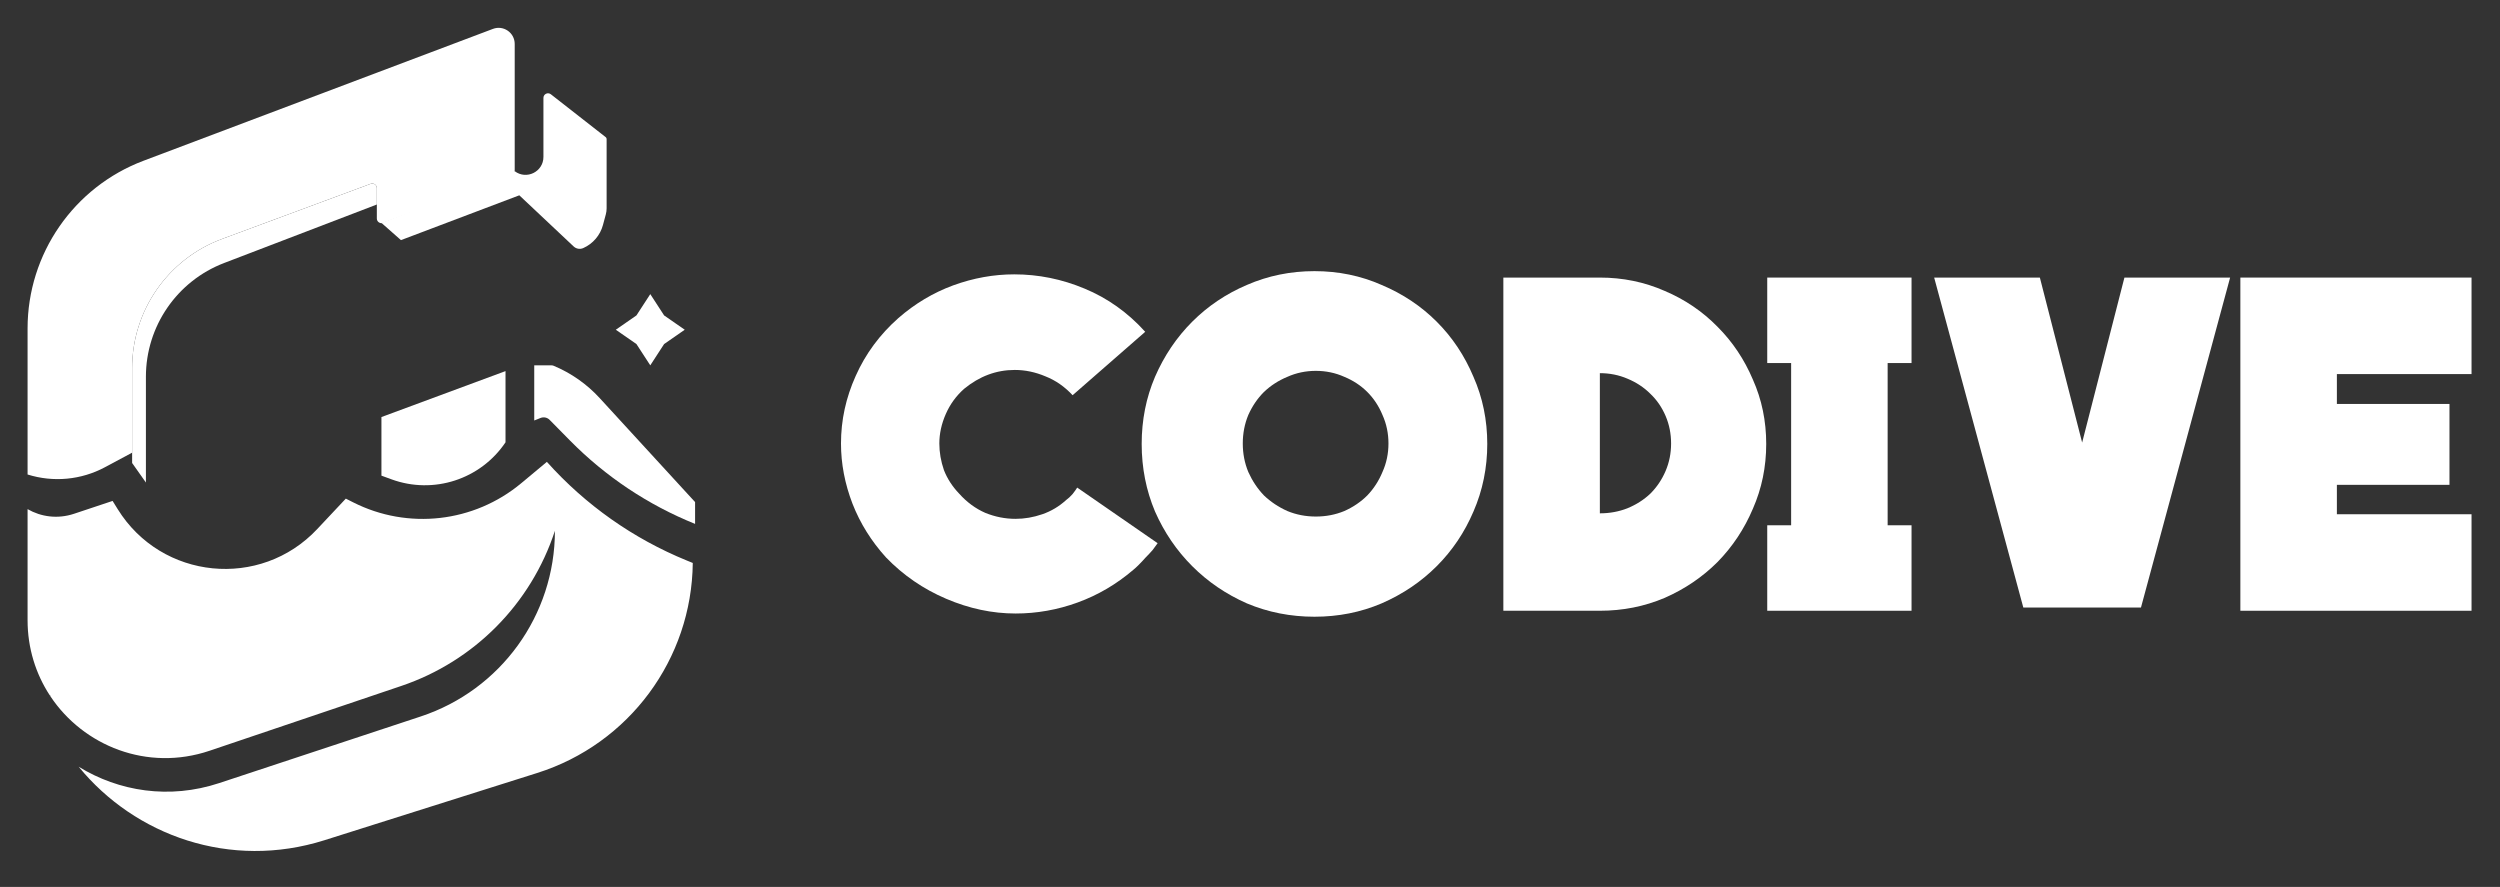 <svg width="1088" height="386" viewBox="0 0 1088 386" fill="none" xmlns="http://www.w3.org/2000/svg">
<rect x="0" y="0" width="1088" height="386" fill="#333333" stroke="none"/>
<path d="M57.5 160.24C57.5 135.151 73.111 112.71 96.635 103.985L161.305 80C162.611 79.515 164 80.482 164 81.875V89L97.54 114.46C77.037 122.314 63.5 141.997 63.5 163.952V210L57.5 201.5V160.24Z" fill="white"/>
<path d="M166 181.5L220 161.5V192.5C209.137 208.648 188.653 215.296 170.378 208.603L166 207V181.5Z" fill="white"/>
<path d="M232.5 159H240.038C240.343 159 240.645 159.06 240.927 159.178C248.551 162.355 255.392 167.153 260.976 173.239L302.5 218.5V228C282.051 219.755 263.514 207.397 248.038 191.693L239.2 182.725C238.17 181.68 236.614 181.354 235.252 181.899L232.5 183V159Z" fill="white"/>
<path d="M166 97L224 74.5C229.128 78.397 236.5 74.74 236.5 68.3V42.602C236.5 40.936 238.419 40 239.732 41.027L263.616 59.7C263.858 59.889 264 60.18 264 60.487V90.677C264 91.555 263.884 92.429 263.656 93.277L262.399 97.948C261.198 102.409 258.048 106.09 253.827 107.966C252.417 108.592 250.769 108.312 249.646 107.255L226 85L174.5 104.5L166 97Z" fill="white"/>
<path d="M12 142.935C12 110.48 32.097 81.416 62.462 69.958L214.529 12.574C219.107 10.846 224 14.23 224 19.123V74.114C224 74.948 223.483 75.694 222.702 75.987L166.702 96.987C165.395 97.477 164 96.51 164 95.114V81.875C164 80.482 162.611 79.515 161.305 80L96.635 103.985C73.111 112.71 57.5 135.151 57.5 160.24V197L45.67 203.338C35.329 208.877 23.192 210.017 12 206.5V142.935Z" fill="white"/>
<path fill-rule="evenodd" clip-rule="evenodd" d="M301.495 244.998L298.91 243.944C275.61 234.439 254.78 219.754 238 201L226.835 210.304C206.298 227.418 177.553 230.686 153.699 218.618L150.5 217L138.062 230.247C113.308 256.611 70.284 252.32 51.224 221.587L49 218L32.23 223.59C25.092 225.969 17.85 224.939 12 221.575V269.884C12 282.121 15.58 293.279 21.637 302.568L21.895 302.697L21.944 303.035C36.303 324.612 64.102 335.888 91.213 326.724L174.67 298.513C206.346 287.805 231.115 262.783 241.5 231C241.5 267.709 217.962 300.281 183.108 311.803L95.379 340.805C73.683 347.977 51.684 344.43 34.24 333.677C58.777 363.694 100.237 378.612 141.2 365.665L233.801 336.397C273.786 323.759 301.068 286.855 301.495 244.998Z" fill="white"/>
<path d="M283 128L289.025 137.275L298 143.5L289.025 149.725L283 159L276.975 149.725L268 143.5L276.975 137.275L283 128Z" fill="white"/>
<path d="M503.8 236.4C503.267 237.2 502.533 238.2 501.6 239.4C500.667 240.467 499.667 241.533 498.6 242.6C497.667 243.667 496.667 244.733 495.6 245.8C494.667 246.733 493.867 247.467 493.2 248C485.867 254.267 477.8 259 469 262.2C460.2 265.4 451.2 267 442 267C431.867 267 421.8 264.867 411.8 260.6C401.8 256.333 393.067 250.333 385.6 242.6C379.2 235.533 374.333 227.733 371 219.2C367.667 210.533 366 201.8 366 193C366 182.867 368.133 173.067 372.4 163.6C376.667 154 382.867 145.6 391 138.4C398.2 132.133 406.133 127.4 414.8 124.2C423.6 121 432.467 119.4 441.4 119.4C451.933 119.4 462.133 121.467 472 125.6C482 129.733 490.8 136 498.4 144.4L466.8 172C463.333 168.267 459.4 165.533 455 163.8C450.6 161.933 446.133 161 441.6 161C433.6 161 426.267 163.733 419.6 169.2C416.133 172.267 413.467 175.933 411.6 180.2C409.733 184.467 408.8 188.733 408.8 193C408.8 196.867 409.467 200.733 410.8 204.6C412.267 208.333 414.467 211.733 417.4 214.8C420.733 218.533 424.533 221.333 428.8 223.2C433.067 224.933 437.467 225.8 442 225.8C445.867 225.8 449.733 225.133 453.6 223.8C457.467 222.467 460.933 220.4 464 217.6C464.933 216.933 465.867 216.067 466.8 215C467.733 213.8 468.4 212.867 468.8 212.2L503.8 236.4Z" fill="white"/>
<path d="M572.059 118C582.459 118 592.193 120 601.259 124C610.459 127.867 618.459 133.2 625.259 140C632.059 146.8 637.393 154.8 641.259 164C645.259 173.067 647.259 182.8 647.259 193.2C647.259 203.6 645.259 213.4 641.259 222.6C637.393 231.667 632.059 239.6 625.259 246.4C618.459 253.2 610.459 258.6 601.259 262.6C592.193 266.467 582.459 268.4 572.059 268.4C561.659 268.4 551.859 266.467 542.659 262.6C533.593 258.6 525.659 253.2 518.859 246.4C512.059 239.6 506.659 231.667 502.659 222.6C498.793 213.4 496.859 203.6 496.859 193.2C496.859 182.8 498.793 173.067 502.659 164C506.659 154.8 512.059 146.8 518.859 140C525.659 133.2 533.593 127.867 542.659 124C551.859 120 561.659 118 572.059 118ZM604.259 193C604.259 188.6 603.393 184.467 601.659 180.6C600.059 176.733 597.859 173.4 595.059 170.6C592.259 167.8 588.926 165.6 585.059 164C581.193 162.267 577.059 161.4 572.659 161.4C568.259 161.4 564.126 162.267 560.259 164C556.393 165.6 552.993 167.8 550.059 170.6C547.259 173.4 544.993 176.733 543.259 180.6C541.659 184.467 540.859 188.6 540.859 193C540.859 197.4 541.659 201.533 543.259 205.4C544.993 209.267 547.259 212.667 550.059 215.6C552.993 218.4 556.393 220.667 560.259 222.4C564.126 224 568.259 224.8 572.659 224.8C577.059 224.8 581.193 224 585.059 222.4C588.926 220.667 592.259 218.4 595.059 215.6C597.859 212.667 600.059 209.267 601.659 205.4C603.393 201.533 604.259 197.4 604.259 193Z" fill="white"/>
<path d="M696.258 120.8C706.258 120.8 715.658 122.733 724.458 126.6C733.258 130.333 740.924 135.533 747.458 142.2C753.991 148.733 759.124 156.4 762.858 165.2C766.724 173.867 768.658 183.2 768.658 193.2C768.658 203.2 766.724 212.6 762.858 221.4C759.124 230.2 753.991 237.933 747.458 244.6C740.924 251.133 733.258 256.333 724.458 260.2C715.658 263.933 706.258 265.8 696.258 265.8H654.258V120.8H696.258ZM696.258 223.4C700.524 223.4 704.524 222.667 708.258 221.2C712.124 219.6 715.458 217.467 718.258 214.8C721.058 212 723.258 208.733 724.858 205C726.458 201.267 727.258 197.267 727.258 193C727.258 188.733 726.458 184.733 724.858 181C723.258 177.267 721.058 174.067 718.258 171.4C715.458 168.6 712.124 166.4 708.258 164.8C704.524 163.2 700.524 162.4 696.258 162.4V223.4Z" fill="white"/>
<path d="M769.102 120.8H831.902V158H821.502V228.6H831.902V265.8H769.102V228.6H779.502V158H769.102V120.8Z" fill="white"/>
<path d="M924.548 120.8H970.548L931.748 264.4H880.548L841.748 120.8H887.748L906.148 192.6L924.548 120.8Z" fill="white"/>
<path d="M1075.61 223.8V265.8H975.008V120.8H1075.61V162.8H1017.01V175.8H1066.01V211H1017.01V223.8H1075.61Z" fill="white"/>
</svg>

